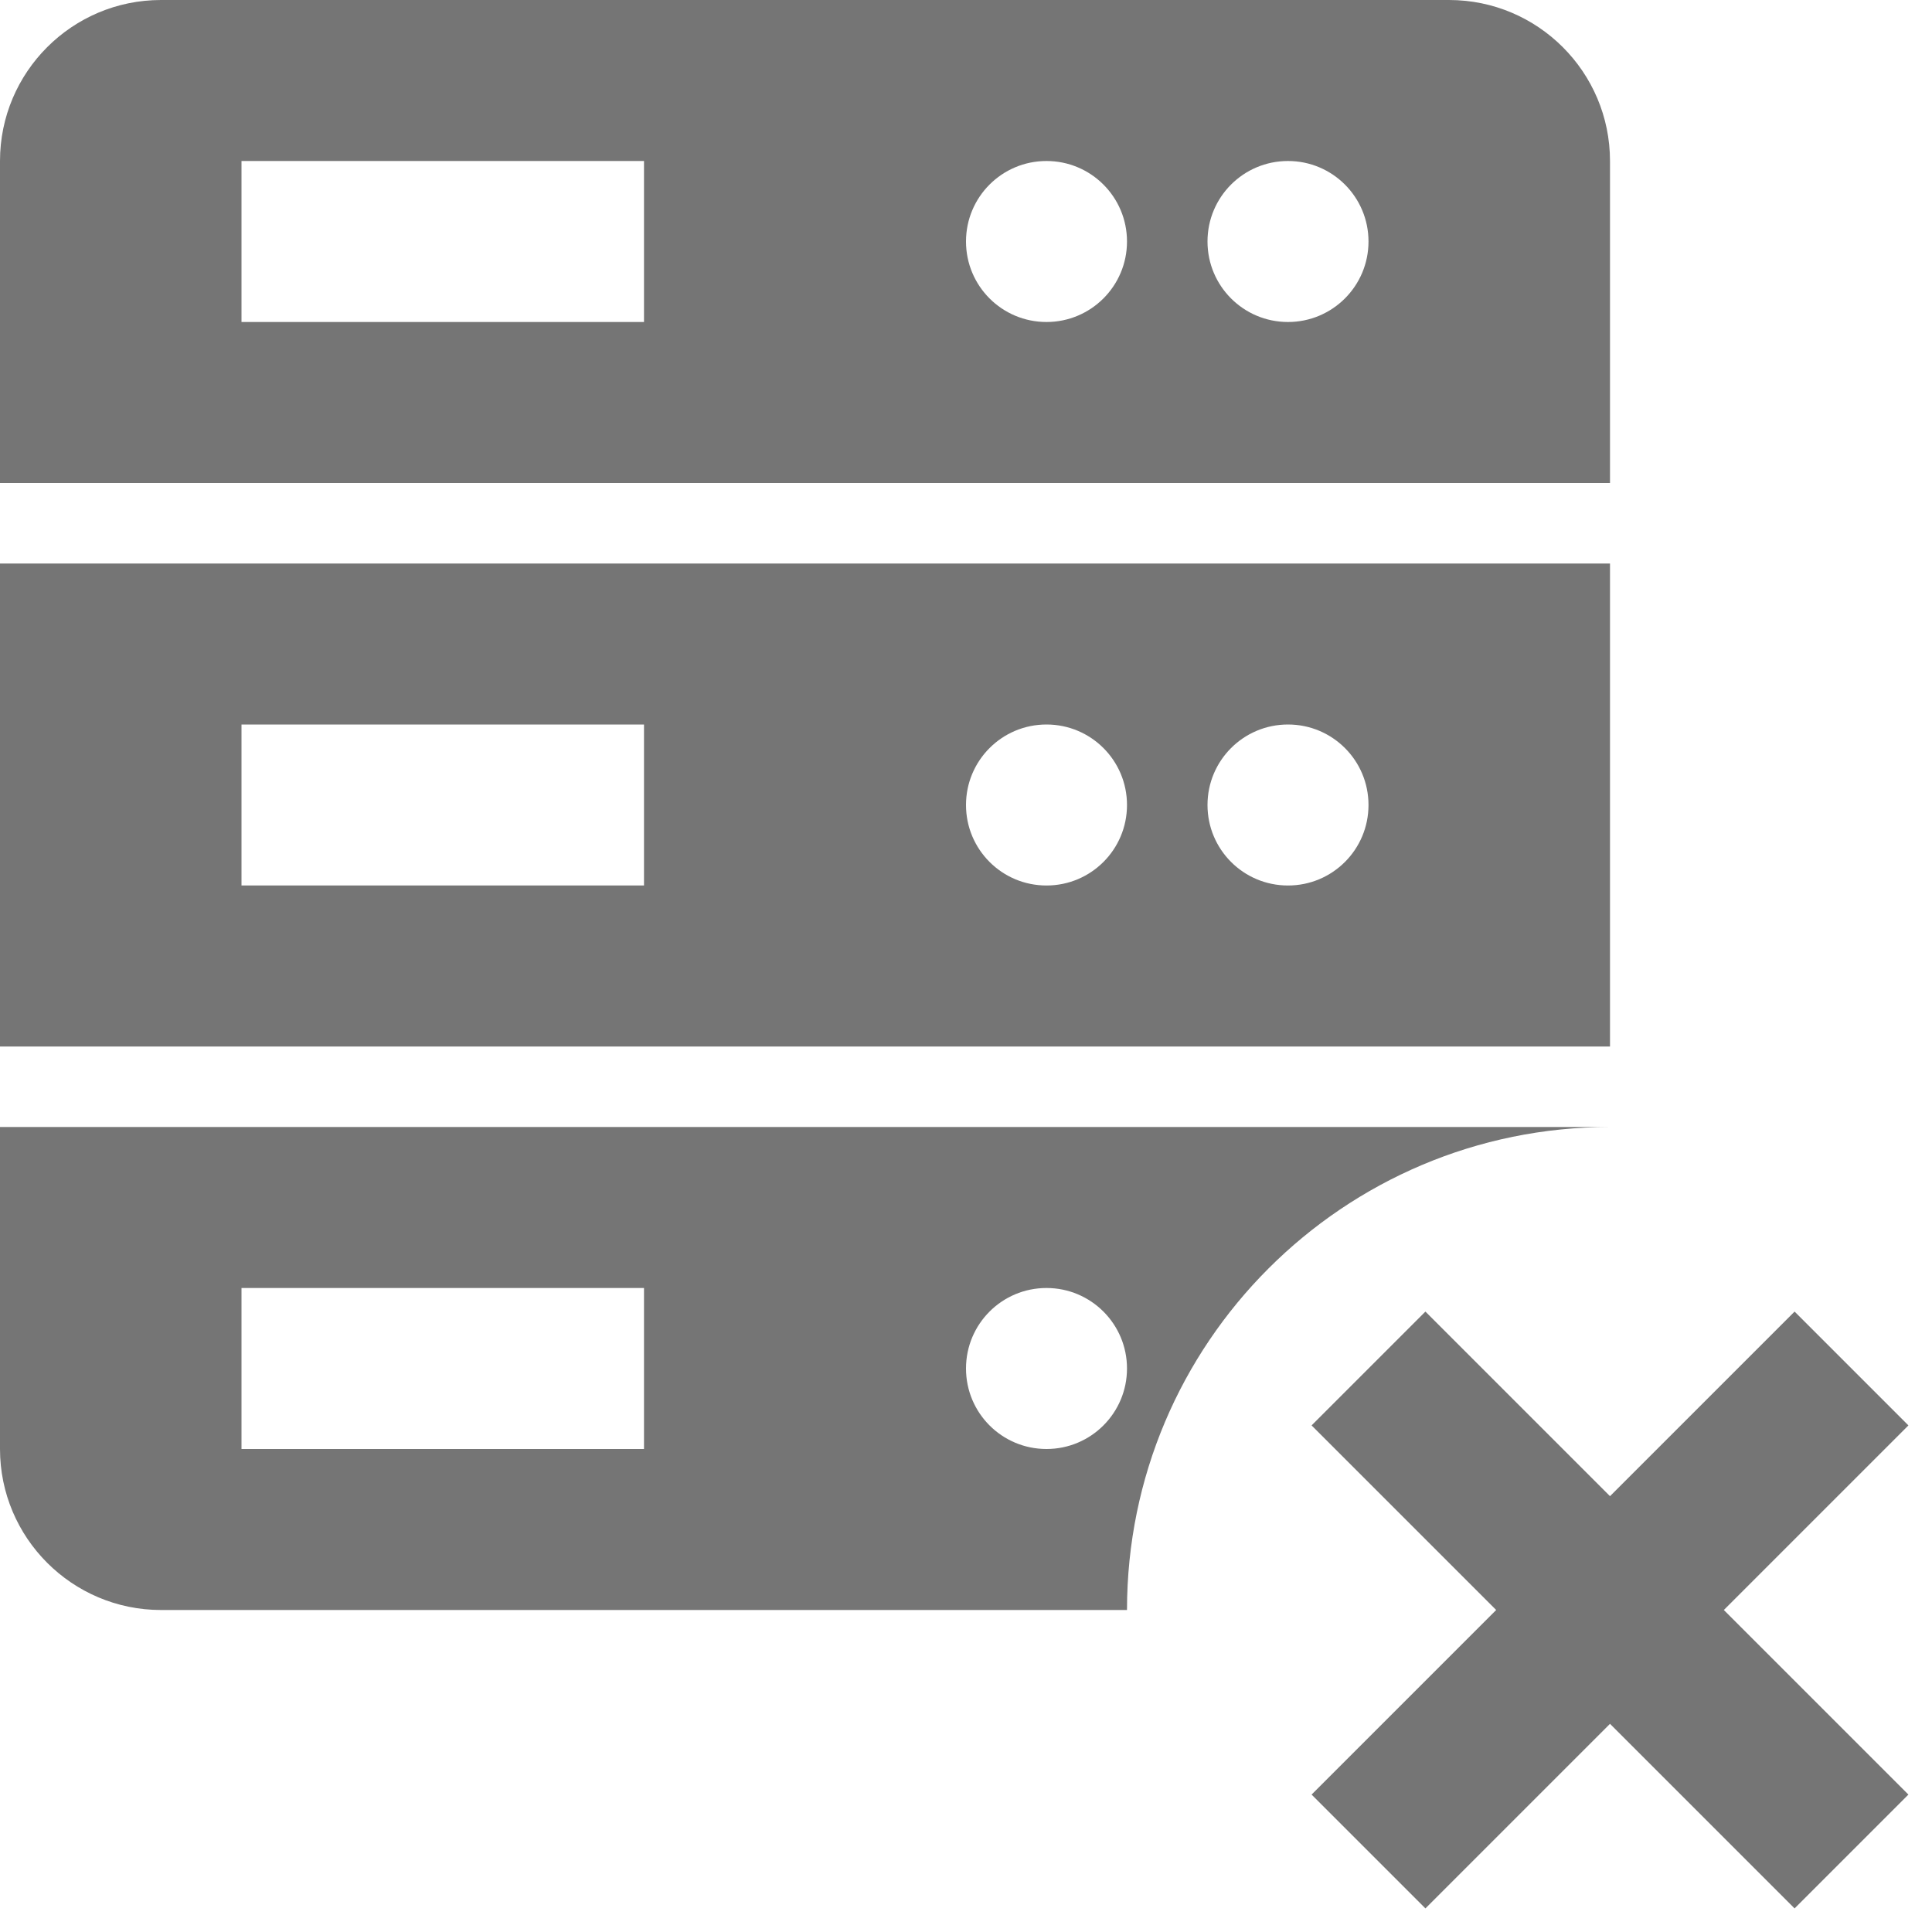 <?xml version="1.0" encoding="utf-8"?>
<!-- Generator: Adobe Illustrator 17.1.0, SVG Export Plug-In . SVG Version: 6.00 Build 0)  -->
<!DOCTYPE svg PUBLIC "-//W3C//DTD SVG 1.1//EN" "http://www.w3.org/Graphics/SVG/1.1/DTD/svg11.dtd">
<svg version="1.1" xmlns="http://www.w3.org/2000/svg" xmlns:xlink="http://www.w3.org/1999/xlink" x="0px" y="0px" width="24px"
	 height="24px" viewBox="0 0 24 24" enable-background="new 0 0 24 24" xml:space="preserve">
<g id="Frame-24px">
	<rect y="0.003" fill="none" width="24" height="24"/>
</g>
<g id="Filled_Icons">
	<g>
		<g>
			<path fill="#757575" d="M0,13h20V7H0V13z M16,9c0.553,0,1,0.447,1,1c0,0.553-0.447,1-1,1s-1-0.447-1-1C15,9.447,15.447,9,16,9z
				 M13,9c0.553,0,1,0.447,1,1c0,0.553-0.447,1-1,1s-1-0.447-1-1C12,9.447,12.447,9,13,9z M8,9v2H3V9H8z"/>
			<path fill="#757575" d="M20,6V2c0-1.104-0.896-2-2-2H2C0.896,0,0,0.896,0,2v4H20z M16,2c0.552,0,1,0.447,1,1c0,0.553-0.448,1-1,1
				c-0.553,0-1-0.447-1-1C15,2.447,15.447,2,16,2z M13,2c0.552,0,1,0.447,1,1c0,0.553-0.448,1-1,1c-0.553,0-1-0.447-1-1
				C12,2.447,12.447,2,13,2z M3,2h5v2H3V2z"/>
			<path fill="#757575" d="M20,14H0v4c0,1.103,0.896,2,2,2h12C14,16.687,16.687,14,20,14z M8,18H3v-2h5V18z M13,18
				c-0.553,0-1-0.447-1-1c0-0.553,0.447-1,1-1c0.552,0,1,0.447,1,1C14,17.553,13.552,18,13,18z"/>
		</g>
		<polygon fill="#757575" points="23.707,17.707 22.293,16.293 20,18.586 17.707,16.293 16.293,17.707 18.586,20 16.293,22.293 
			17.707,23.707 20,21.414 22.293,23.707 23.707,22.293 21.414,20 		"/>
	</g>
</g>
</svg>
